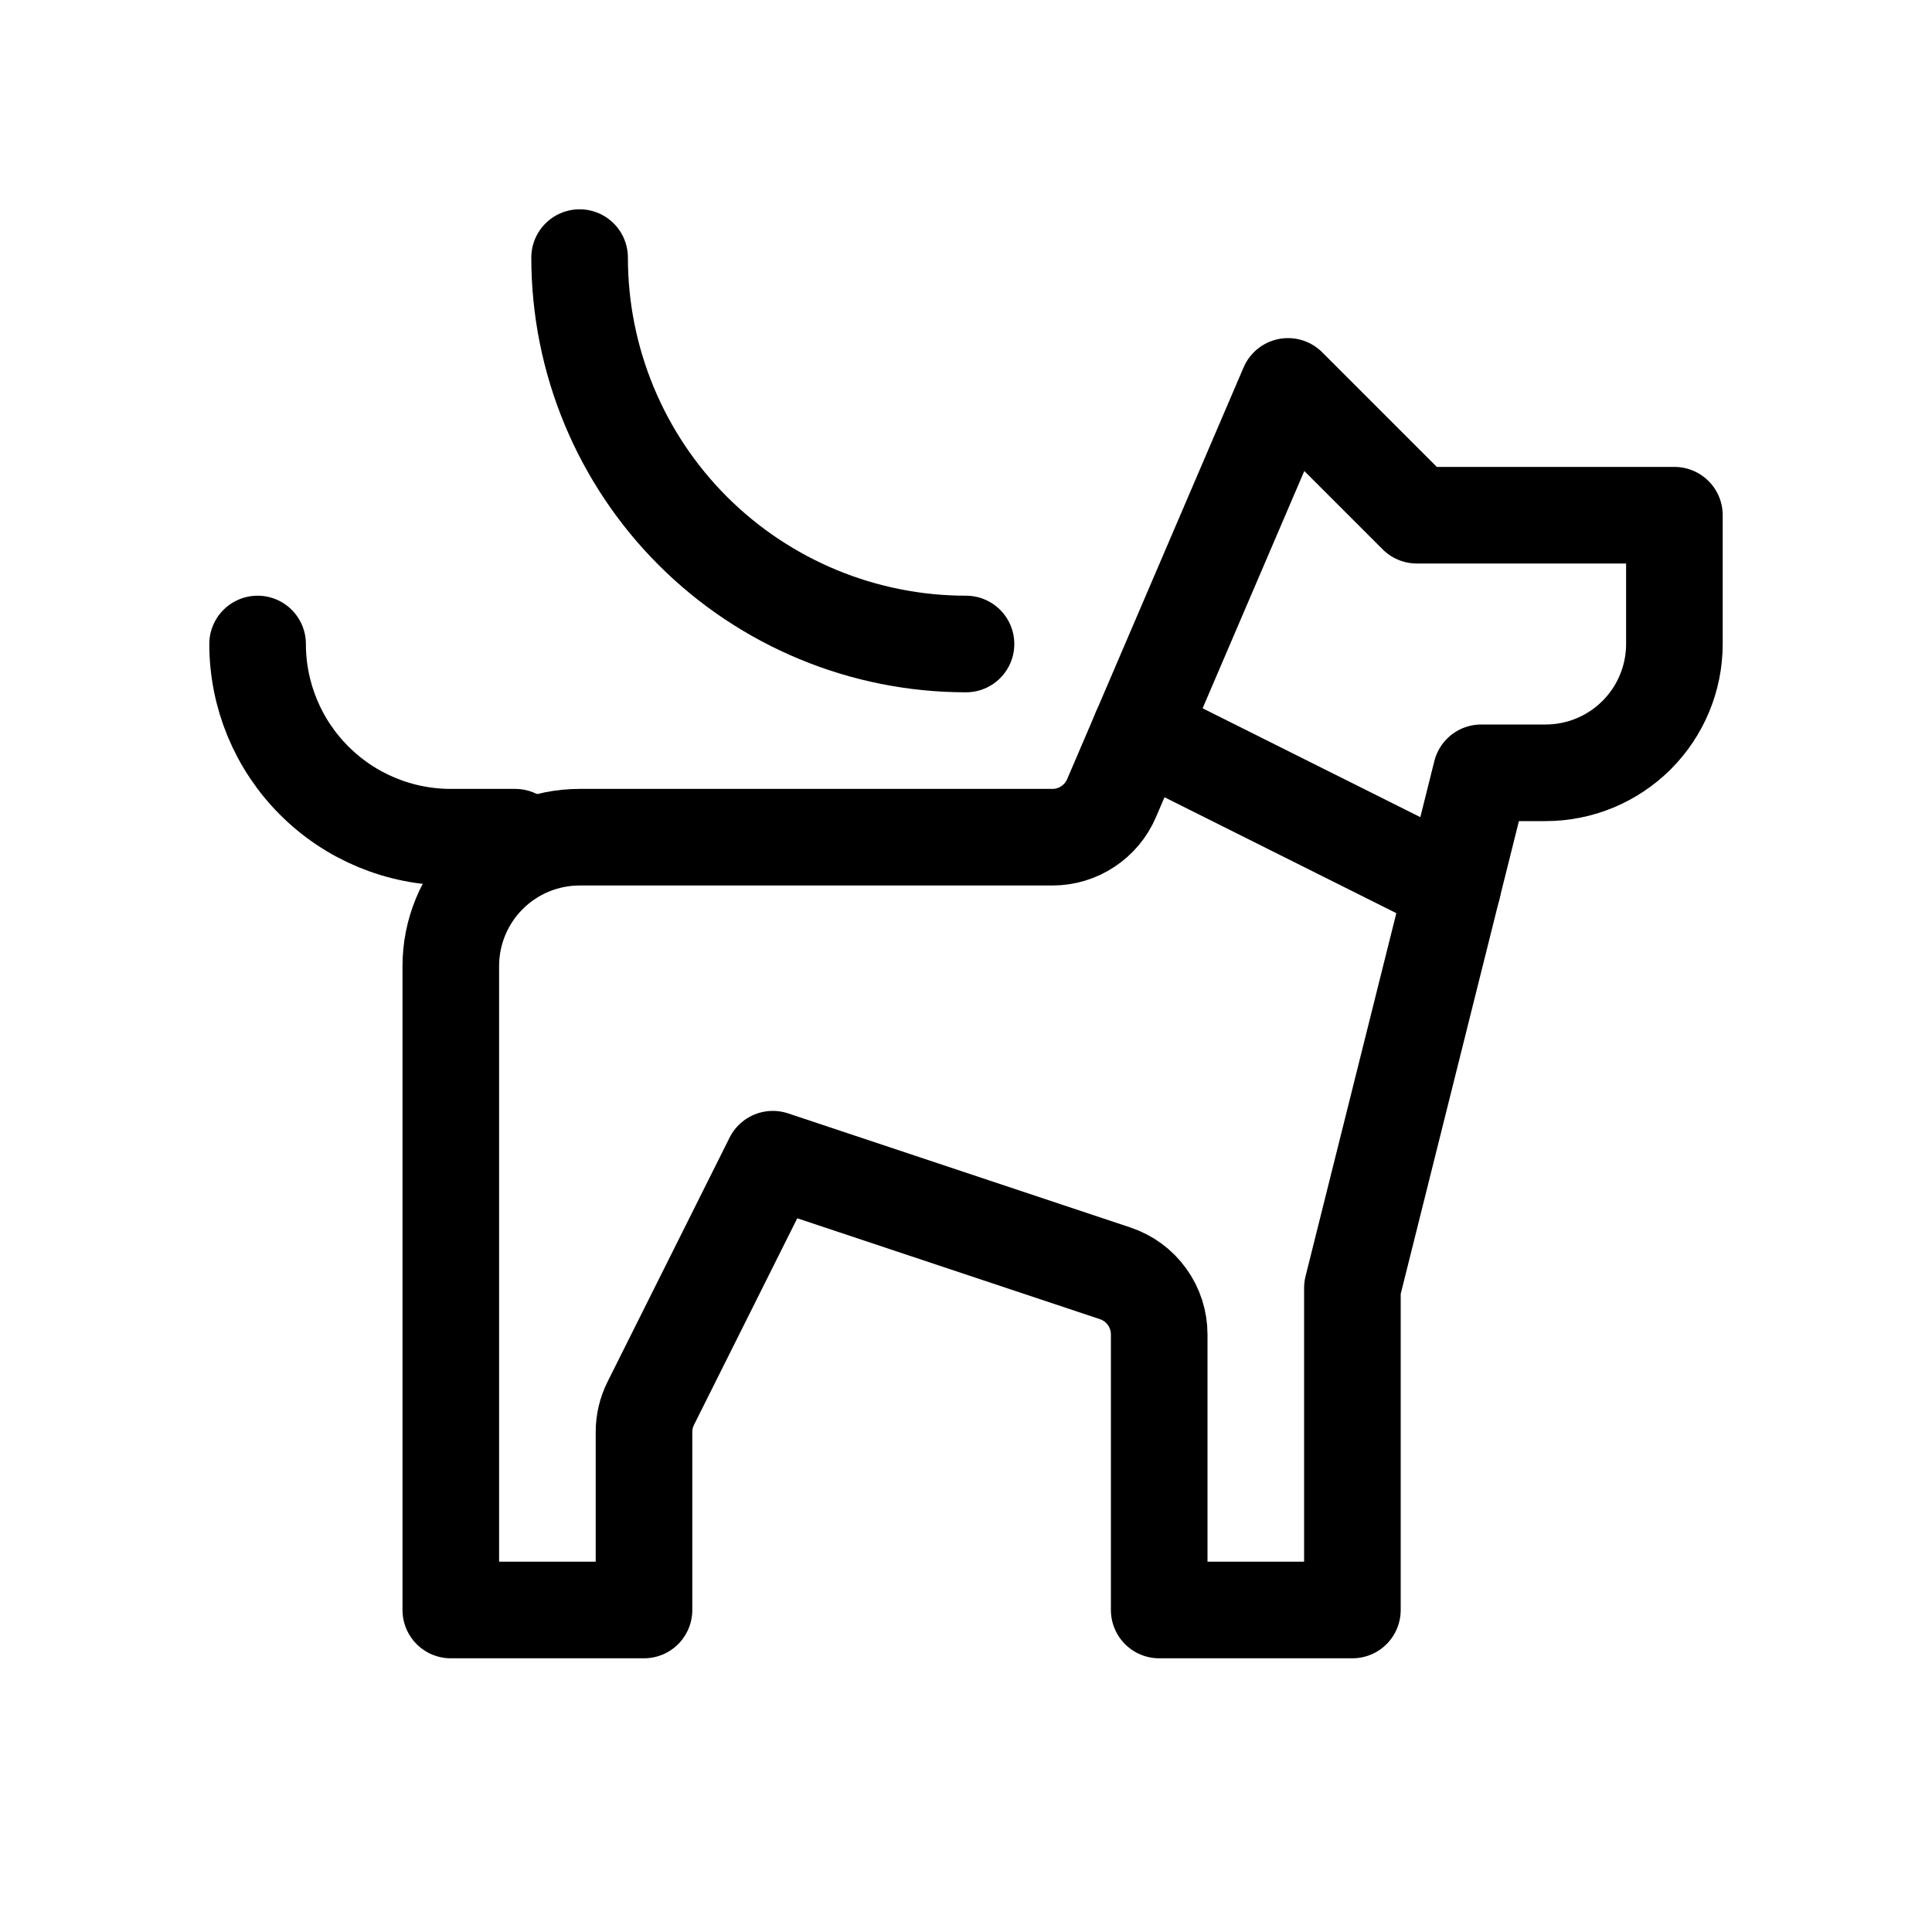 <svg width="30" height="30" viewBox="0 0 30 30" fill="none" xmlns="http://www.w3.org/2000/svg">
<path d="M17.706 11.353L22.556 13.778" stroke="black" stroke-width="1.5" stroke-miterlimit="10" stroke-linecap="round" stroke-linejoin="round"/>
<path d="M22 8L20 6L17.26 12.394C17.183 12.574 17.055 12.727 16.891 12.835C16.728 12.943 16.537 13 16.341 13H9C8.47 13 7.961 13.211 7.586 13.586C7.211 13.961 7 14.47 7 15V25H10V22.236C10 22.081 10.036 21.928 10.106 21.789L12 18L17.316 19.772C17.515 19.838 17.689 19.966 17.811 20.136C17.934 20.306 18 20.511 18 20.721V25H21V20L23 12H24C24.53 12 25.039 11.789 25.414 11.414C25.789 11.039 26 10.53 26 10V8H22Z" stroke="black" stroke-width="1.5" stroke-miterlimit="10" stroke-linecap="round" stroke-linejoin="round"/>
<path d="M15 10C13.409 10 11.883 9.368 10.757 8.243C9.632 7.117 9 5.591 9 4" stroke="black" stroke-width="1.5" stroke-miterlimit="10" stroke-linecap="round" stroke-linejoin="round"/>
<path d="M4 10C4 10.796 4.316 11.559 4.879 12.121C5.441 12.684 6.204 13 7 13H8" stroke="black" stroke-width="1.5" stroke-miterlimit="10" stroke-linecap="round" stroke-linejoin="round"/>
</svg>
